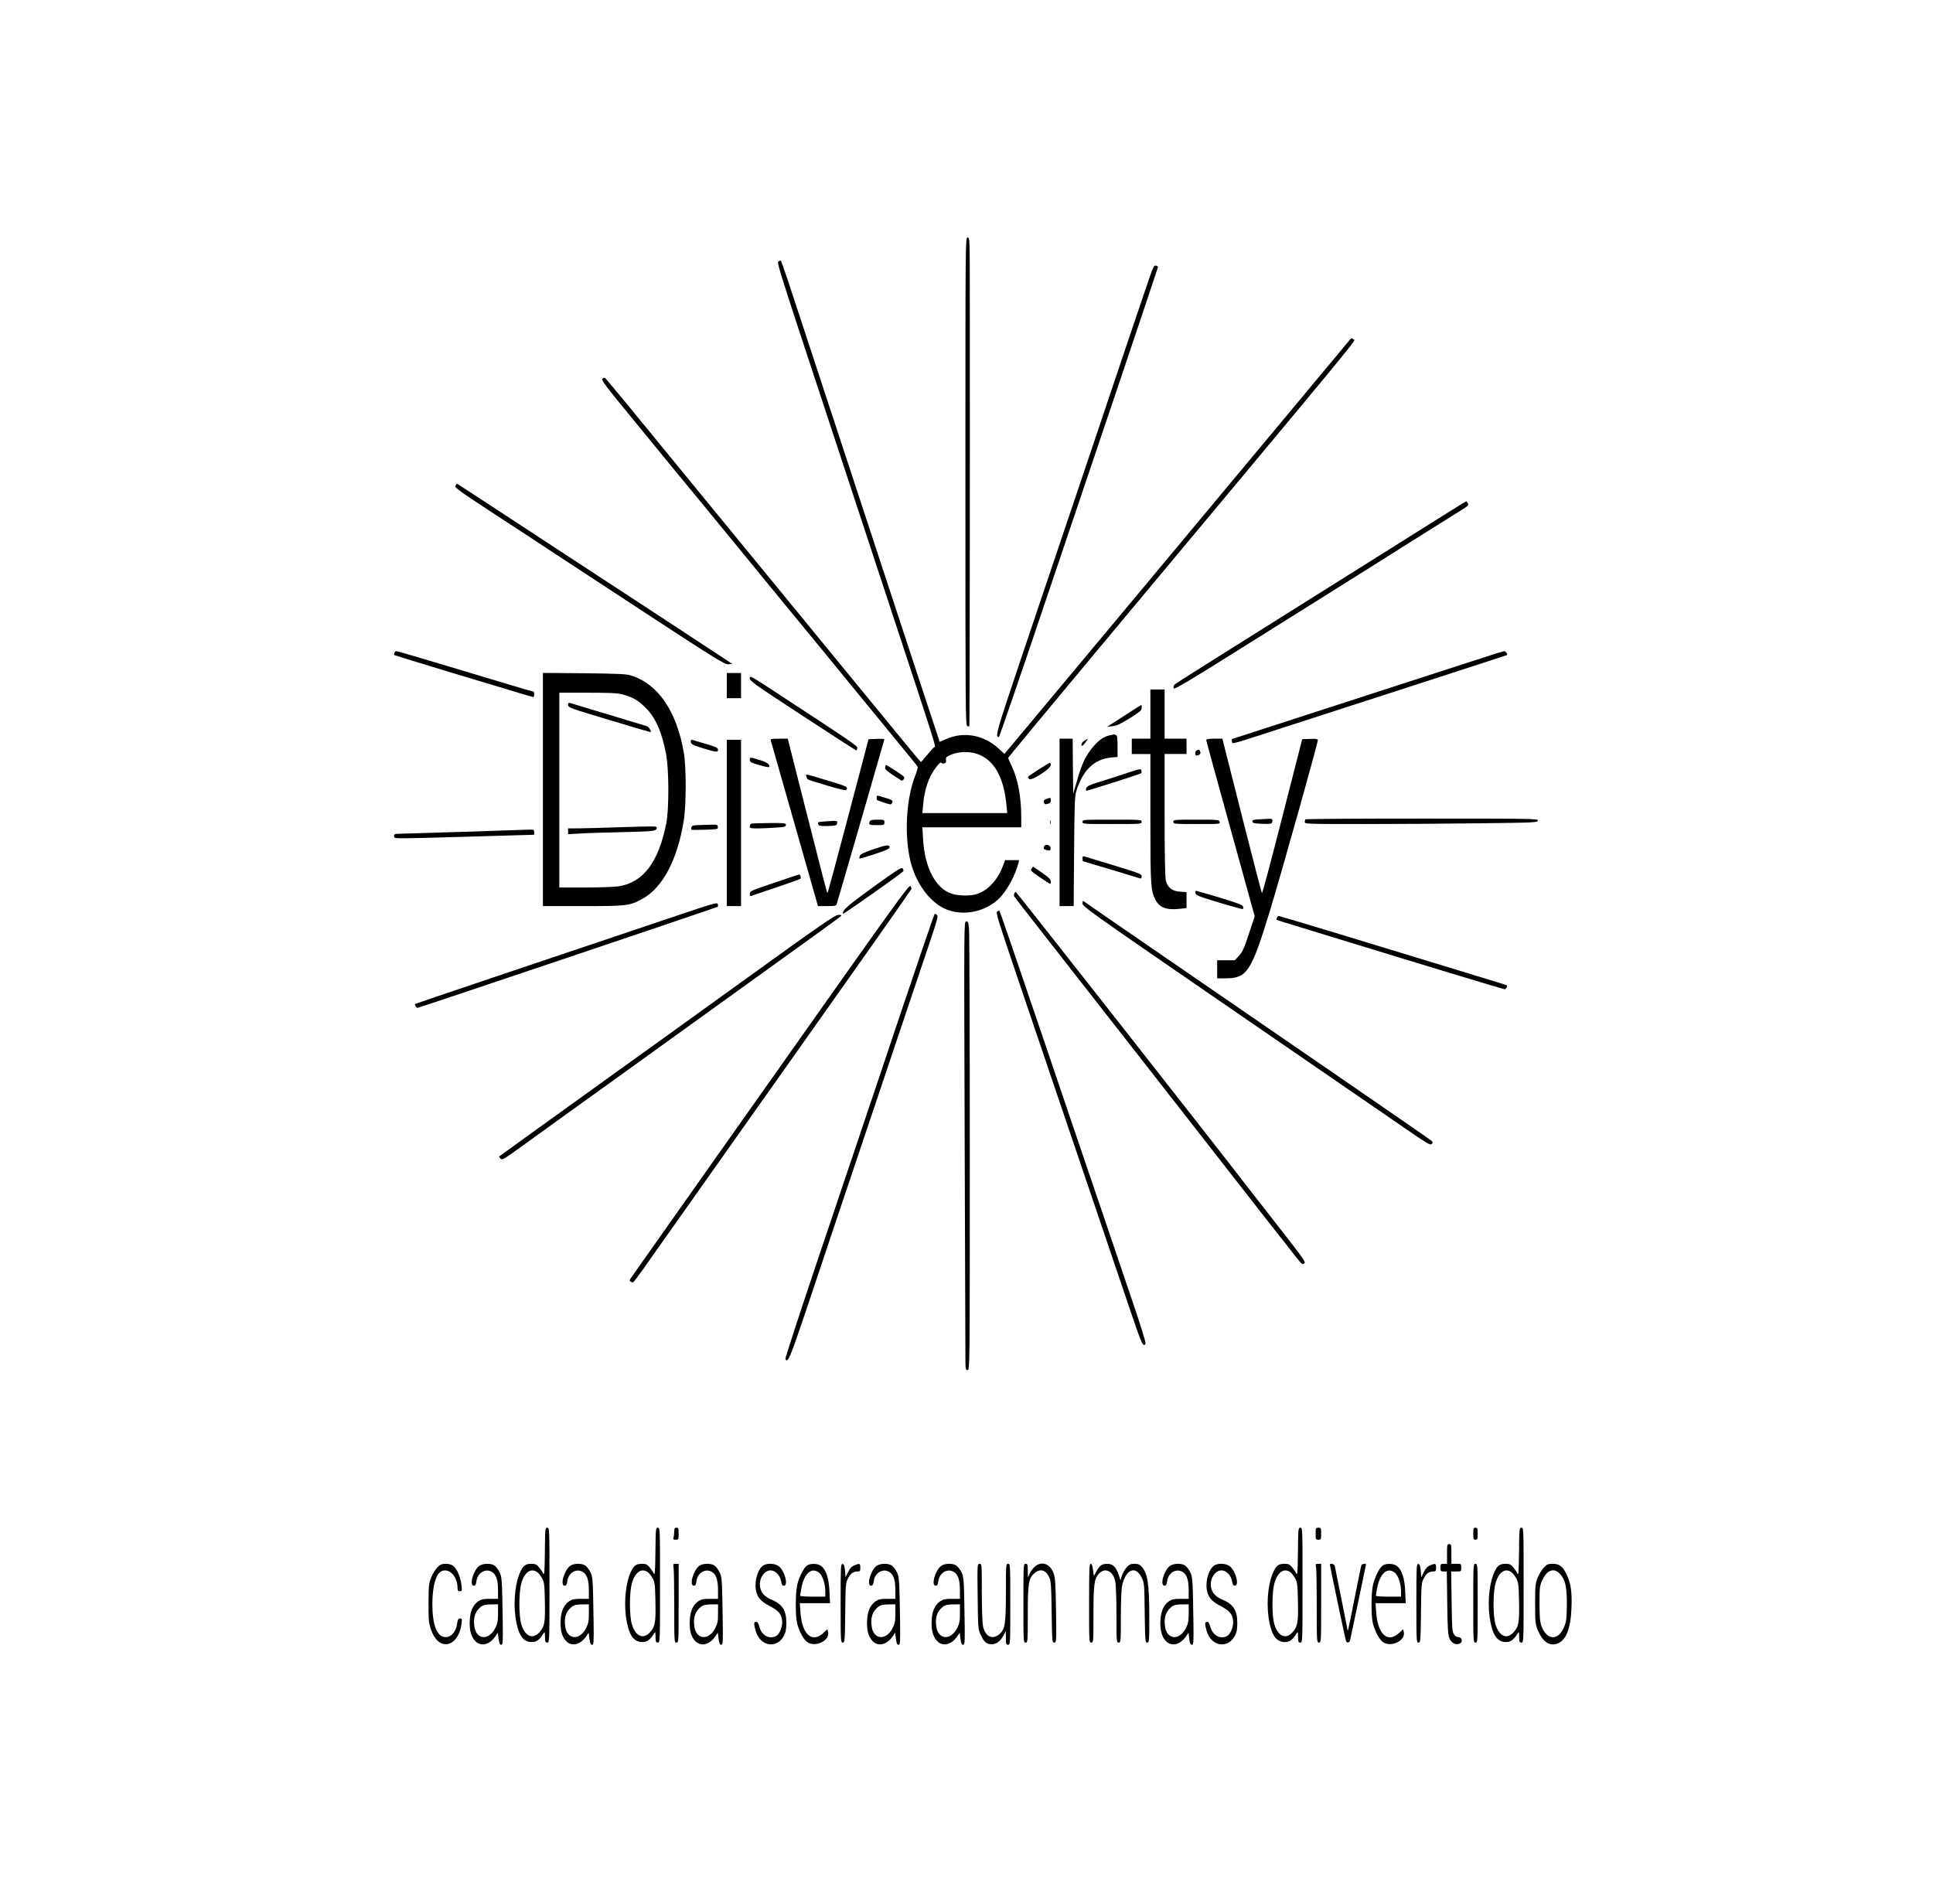 <?xml version="1.0" standalone="no"?>
<!DOCTYPE svg PUBLIC "-//W3C//DTD SVG 20010904//EN"
 "http://www.w3.org/TR/2001/REC-SVG-20010904/DTD/svg10.dtd">
<svg version="1.0" xmlns="http://www.w3.org/2000/svg"
 width="1766pt" height="1740pt" viewBox="0 0 1766 1740"
 preserveAspectRatio="xMidYMid meet">

<g transform="translate(0,1740) scale(0.1,-0.1)"
fill="#000000" stroke="none">
<path d="M8820 13001 c0 -2058 1 -2229 16 -2235 9 -4 18 -5 20 -3 3 2 6 2455
4 3880 0 580 0 587 -20 587 -20 0 -20 -7 -20 -2229z"/>
<path d="M7110 15010 c-12 -7 22 -117 199 -657 118 -356 267 -810 332 -1008
65 -198 255 -776 423 -1285 535 -1626 487 -1473 467 -1490 -9 -8 -39 -42 -66
-75 -26 -33 -50 -59 -52 -58 -6 3 -147 174 -609 738 -225 275 -576 703 -779
950 -203 248 -482 588 -620 756 -626 766 -868 1060 -877 1065 -6 4 -16 0 -24
-8 -12 -12 31 -68 302 -398 174 -212 350 -427 392 -479 43 -52 111 -135 153
-185 41 -50 167 -203 280 -341 113 -137 351 -428 529 -646 179 -217 467 -568
640 -780 173 -211 355 -433 405 -494 129 -157 171 -208 178 -221 4 -6 -5 -39
-18 -73 -87 -213 -106 -556 -45 -799 48 -189 167 -355 302 -421 162 -80 381
-39 513 96 67 69 144 212 169 316 l6 27 -63 0 -64 0 -26 -67 c-49 -123 -140
-216 -240 -245 -60 -17 -163 -14 -224 6 -146 49 -245 237 -260 499 l-6 107
451 0 452 0 0 93 c0 183 -30 346 -86 464 -19 39 -34 74 -34 77 0 4 352 428
782 944 2561 3068 2391 2863 2374 2880 -14 14 -18 14 -30 2 -7 -8 -204 -244
-437 -525 -544 -654 -2630 -3155 -2683 -3217 l-40 -47 -55 51 c-136 124 -320
156 -480 83 -30 -14 -55 -24 -56 -23 -3 7 -151 454 -505 1533 -727 2212 -822
2501 -882 2683 -33 100 -63 182 -66 182 -4 0 -14 -4 -22 -10z m1855 -4515
c130 -63 208 -216 230 -452 l7 -73 -387 0 -388 0 7 78 c13 143 50 251 118 341
27 36 43 49 48 41 4 -7 16 -9 27 -6 15 5 19 13 16 30 -4 18 1 28 19 37 86 47
213 49 303 4z"/>
<path d="M10506 14876 c-20 -55 -241 -711 -491 -1456 -251 -745 -560 -1663
-687 -2039 -226 -672 -239 -716 -202 -716 4 0 180 511 390 1135 211 624 536
1590 724 2145 187 556 340 1013 340 1016 0 4 -9 9 -19 12 -16 4 -24 -10 -55
-97z"/>
<path d="M4161 12961 c-9 -16 32 -46 362 -262 205 -133 462 -302 572 -375 110
-72 497 -326 859 -563 590 -386 664 -431 699 -431 22 0 38 2 36 4 -4 4 -1123
738 -1519 996 -124 81 -398 260 -608 398 -211 139 -385 252 -387 252 -3 0 -9
-8 -14 -19z"/>
<path d="M13264 12739 c-71 -45 -356 -224 -634 -398 -1623 -1018 -1886 -1184
-1898 -1196 -8 -7 -12 -22 -10 -33 3 -19 109 45 823 493 451 282 852 534 890
558 74 48 857 539 937 589 41 26 46 32 38 49 -6 10 -12 19 -13 19 -2 0 -61
-37 -133 -81z"/>
<path d="M3603 11435 c-3 -9 -3 -18 -1 -21 3 -2 243 -76 534 -164 291 -87 574
-172 629 -189 55 -17 103 -31 108 -31 4 0 7 11 7 25 0 14 -3 25 -6 25 -9 0
-268 77 -774 230 -256 77 -471 140 -478 140 -7 0 -15 -7 -19 -15z"/>
<path d="M13580 11400 c-80 -26 -284 -92 -455 -147 -734 -238 -1870 -606
-1872 -607 -1 -1 0 -11 3 -23 6 -24 -40 -36 489 135 171 55 695 225 1165 377
470 152 856 278 858 279 8 9 -12 36 -27 35 -9 0 -81 -22 -161 -49z"/>
<path d="M4960 10186 l0 -1066 363 0 c399 0 429 3 538 62 189 100 324 350 385
713 24 141 25 492 1 630 -65 375 -233 622 -477 701 -48 15 -105 18 -432 22
l-378 3 0 -1065z m725 869 c93 -24 145 -54 211 -120 94 -93 151 -223 190 -430
26 -140 27 -499 1 -630 -72 -359 -212 -542 -442 -575 -38 -5 -175 -10 -302
-10 l-233 0 0 890 0 890 258 0 c200 0 271 -3 317 -15z"/>
<path d="M5190 10958 c0 -23 18 -30 373 -136 205 -62 376 -112 380 -112 13 0
-16 50 -32 54 -9 3 -167 51 -351 106 -184 55 -343 103 -352 106 -14 4 -18 0
-18 -18z"/>
<path d="M5635 9840 c-110 -4 -255 -8 -322 -9 l-123 -1 0 -26 0 -27 103 6 c56
4 235 10 397 13 293 7 309 9 310 42 0 13 -19 13 -365 2z"/>
<path d="M6640 11135 l0 -115 65 0 65 0 0 115 0 115 -65 0 -65 0 0 -115z"/>
<path d="M6850 11202 c0 -25 42 -55 486 -345 267 -175 487 -317 489 -315 2 2
5 12 7 22 3 20 -18 34 -784 536 -190 124 -198 128 -198 102z"/>
<path d="M10510 10875 l0 -225 -85 0 -85 0 0 -70 0 -70 85 0 85 0 0 -583 c0
-613 3 -665 45 -747 37 -73 102 -98 220 -85 l65 7 0 73 0 73 -60 4 c-73 5
-112 37 -129 103 -7 29 -11 230 -11 599 l0 556 100 0 100 0 0 70 0 70 -100 0
-100 0 0 225 0 225 -65 0 -65 0 0 -225z"/>
<path d="M10345 10907 c-44 -28 -114 -73 -155 -100 l-75 -48 48 5 c37 3 71 19
157 72 97 61 110 72 110 96 0 16 -1 28 -2 27 -2 0 -39 -24 -83 -52z"/>
<path d="M10139 10681 c-53 -11 -104 -46 -154 -107 -68 -84 -99 -148 -141
-293 l-39 -134 -3 252 -2 251 -60 0 -60 0 0 -765 0 -765 64 0 65 0 4 498 c3
415 6 506 19 549 59 194 164 296 320 311 l58 5 0 97 c0 80 -3 99 -16 104 -9 3
-16 5 -17 5 -1 -1 -18 -4 -38 -8z"/>
<path d="M7042 10633 c3 -10 101 -354 218 -765 l213 -748 83 0 c70 0 83 3 88
18 33 108 436 1503 436 1507 0 3 -33 5 -72 3 l-73 -3 -185 -702 c-102 -387
-187 -703 -190 -703 -5 0 -25 77 -251 968 l-112 442 -80 0 c-71 0 -79 -2 -75
-17z"/>
<path d="M9908 10632 c-16 -9 -28 -25 -28 -35 0 -23 13 -15 40 23 25 35 24 35
-12 12z"/>
<path d="M11020 10638 c0 -6 100 -371 222 -811 l221 -800 -53 -160 c-44 -134
-59 -167 -91 -201 l-38 -41 -80 0 -81 0 0 -82 0 -83 74 0 c199 0 236 56 406
610 103 338 440 1537 440 1569 0 8 -21 11 -71 9 l-72 -3 -181 -707 c-99 -389
-183 -704 -187 -700 -3 4 -77 288 -164 632 -87 344 -167 660 -178 703 l-19 77
-74 0 c-50 0 -74 -4 -74 -12z"/>
<path d="M6312 10618 c3 -19 19 -27 108 -55 125 -38 140 -39 140 -14 0 16 -17
25 -87 46 -49 14 -101 30 -117 35 -42 14 -48 13 -44 -12z"/>
<path d="M6640 9880 l0 -760 65 0 65 0 0 760 0 760 -65 0 -65 0 0 -760z"/>
<path d="M10933 10543 c-7 -2 -13 -15 -13 -28 0 -18 4 -22 20 -18 25 7 32 17
24 37 -6 17 -11 18 -31 9z"/>
<path d="M6850 10457 c0 -21 10 -26 88 -49 48 -14 88 -21 90 -17 8 20 -20 43
-72 59 -105 33 -106 33 -106 7z"/>
<path d="M9490 10369 c-52 -33 -96 -63 -98 -68 -1 -4 4 -13 12 -20 21 -18 196
95 196 127 0 12 -3 22 -7 22 -5 0 -51 -28 -103 -61z"/>
<path d="M8087 10390 c-4 -17 8 -30 66 -69 40 -26 77 -50 82 -54 6 -3 16 3 23
14 11 17 4 24 -73 74 -47 30 -87 55 -89 55 -2 0 -6 -9 -9 -20z"/>
<path d="M10275 10329 c-82 -27 -194 -63 -247 -79 -74 -23 -98 -35 -103 -51
-4 -11 -5 -23 -2 -25 4 -4 497 153 505 161 2 2 2 12 0 24 -3 19 -10 18 -153
-30z"/>
<path d="M7366 10307 c3 -12 9 -25 13 -28 3 -4 82 -29 176 -57 124 -37 172
-47 177 -39 18 28 17 29 -255 110 -115 34 -118 35 -111 14z"/>
<path d="M8010 10115 c0 -8 0 -18 -1 -22 0 -6 106 -43 127 -43 7 0 14 9 17 19
4 17 -5 23 -63 40 -81 25 -80 25 -80 6z"/>
<path d="M9559 10099 c-20 -7 -26 -15 -22 -29 6 -22 8 -22 41 -14 15 4 22 14
22 30 0 26 -3 27 -41 13z"/>
<path d="M11502 9913 c-53 -3 -63 -7 -60 -21 3 -14 18 -17 89 -20 79 -2 87 -1
92 17 6 25 0 31 -32 29 -14 -1 -54 -3 -89 -5z"/>
<path d="M11927 9913 c-4 -3 -7 -15 -7 -25 0 -17 23 -18 553 -18 305 0 784 3
1065 7 488 6 512 7 512 25 0 17 -38 18 -1058 18 -582 0 -1062 -3 -1065 -7z"/>
<path d="M7946 9894 c-12 -31 -5 -34 64 -34 68 0 70 1 70 25 0 24 -2 25 -64
25 -49 0 -65 -4 -70 -16z"/>
<path d="M9592 9885 c0 -16 2 -22 5 -12 2 9 2 23 0 30 -3 6 -5 -1 -5 -18z"/>
<path d="M9890 9890 c0 -20 7 -20 270 -20 263 0 270 0 270 20 0 20 -7 20 -270
20 -263 0 -270 0 -270 -20z"/>
<path d="M10720 9890 c0 -19 7 -20 214 -20 209 0 214 0 209 20 -5 19 -14 20
-214 20 -202 0 -209 -1 -209 -20z"/>
<path d="M7523 9893 c-54 -4 -59 -8 -44 -31 5 -9 30 -12 87 -10 73 3 79 5 82
26 4 24 5 24 -125 15z"/>
<path d="M6863 9873 c-7 -2 -13 -13 -13 -24 0 -17 8 -19 68 -19 37 0 111 3
165 7 85 5 97 8 97 25 0 17 -11 18 -152 17 -84 0 -159 -3 -165 -6z"/>
<path d="M6429 9862 c-96 -2 -107 -5 -112 -22 -3 -11 -2 -21 1 -23 4 -1 60 -1
125 1 113 4 118 5 115 25 -4 24 4 23 -129 19z"/>
<path d="M4235 9799 c-308 -9 -577 -18 -597 -18 -31 -1 -38 -5 -38 -21 0 -19
7 -20 93 -20 50 0 243 4 427 10 184 5 431 13 548 16 l212 6 0 24 c0 22 -4 24
-42 23 -24 -1 -295 -10 -603 -20z"/>
<path d="M7978 9639 c-88 -30 -119 -45 -123 -60 -4 -11 -5 -22 -3 -25 3 -2 66
17 142 42 108 36 136 50 134 62 -5 26 -25 23 -150 -19z"/>
<path d="M9537 9660 c-4 -16 1 -22 26 -28 27 -7 32 -6 35 11 7 36 -52 52 -61
17z"/>
<path d="M9890 9555 c0 -14 2 -25 4 -25 2 0 116 -34 253 -75 136 -42 256 -78
266 -81 13 -4 17 0 17 18 0 24 5 22 -497 174 -42 13 -43 13 -43 -11z"/>
<path d="M7980 9296 c-234 -169 -289 -217 -278 -246 2 -7 519 357 550 388 4 4
2 16 -4 25 -12 15 -41 -4 -268 -167z"/>
<path d="M9424 9462 c-10 -16 -3 -24 55 -64 128 -87 121 -84 121 -55 0 21 -16
37 -79 81 -43 31 -81 56 -83 56 -2 0 -8 -8 -14 -18z"/>
<path d="M7073 9333 c-212 -71 -223 -76 -223 -100 0 -20 4 -24 18 -18 9 3 112
38 227 77 116 39 214 74 218 78 8 7 -1 40 -12 39 -3 0 -106 -34 -228 -76z"/>
<path d="M7435 8088 c-478 -677 -920 -1302 -980 -1387 -104 -147 -645 -913
-688 -975 -16 -23 -17 -30 -6 -37 8 -5 17 -9 21 -9 4 0 49 60 101 133 51 72
203 287 337 477 134 190 346 489 470 665 125 176 388 550 587 830 198 281 514
728 703 995 188 267 344 490 346 495 3 6 -1 18 -8 28 -11 15 -120 -135 -883
-1215z"/>
<path d="M10922 9238 c3 -19 29 -29 216 -86 117 -35 215 -62 218 -59 3 3 3 14
0 24 -4 14 -56 33 -213 81 -115 34 -212 62 -216 62 -5 0 -7 -10 -5 -22z"/>
<path d="M9266 9234 c-3 -9 -3 -21 1 -27 4 -7 111 -145 238 -307 127 -162 328
-419 446 -570 118 -151 450 -576 738 -944 288 -368 556 -711 595 -762 39 -51
164 -211 278 -356 114 -144 236 -300 271 -345 58 -74 66 -81 82 -69 17 12 -1
38 -231 332 -137 175 -274 351 -304 390 -314 408 -2094 2674 -2100 2674 -4 0
-11 -7 -14 -16z"/>
<path d="M9890 9144 c0 -27 74 -80 1127 -804 619 -426 1226 -843 1347 -926
122 -83 329 -226 461 -317 209 -144 242 -164 255 -151 12 12 12 16 0 28 -13
12 -180 127 -835 578 -44 30 -586 403 -1205 828 -619 425 -1131 777 -1137 783
-10 7 -13 2 -13 -19z"/>
<path d="M6175 9030 c-1294 -435 -2380 -801 -2382 -804 -7 -7 10 -36 21 -36
12 0 2737 918 2743 924 3 2 3 13 1 24 -3 18 -35 9 -383 -108z"/>
<path d="M9110 9070 c-13 -8 10 -83 148 -492 90 -266 262 -773 382 -1128 120
-355 300 -886 400 -1180 100 -294 229 -676 287 -847 102 -304 121 -345 139
-298 3 8 -53 189 -126 402 -72 214 -198 584 -279 823 -82 239 -323 951 -537
1582 -214 632 -391 1148 -394 1148 -3 0 -12 -5 -20 -10z"/>
<path d="M8408 8672 c-71 -207 -243 -719 -383 -1137 -140 -418 -391 -1162
-556 -1652 -165 -491 -298 -897 -294 -903 23 -38 42 7 196 465 86 259 358
1069 604 1800 246 732 481 1433 524 1558 65 194 74 229 61 237 -8 5 -17 10
-20 10 -3 0 -62 -170 -132 -378z"/>
<path d="M6755 8413 c-478 -345 -983 -708 -1121 -807 -571 -410 -1069 -769
-1073 -773 -3 -2 3 -11 11 -20 15 -15 28 -8 160 87 79 57 310 223 513 370 204
146 557 400 785 565 228 164 690 496 1025 738 336 241 617 445 625 453 12 12
10 14 -20 14 -30 0 -155 -86 -905 -627z"/>
<path d="M11666 9014 c-4 -9 -5 -18 -4 -19 2 -2 107 -35 233 -73 509 -156 963
-295 1010 -309 28 -8 226 -68 441 -134 215 -65 396 -119 402 -119 10 0 26 30
19 36 -1 2 -138 44 -302 94 -165 50 -379 115 -475 145 -409 126 -1298 395
-1307 395 -6 0 -14 -7 -17 -16z"/>
<path d="M8813 7058 c4 -1058 7 -1980 7 -2050 0 -121 1 -128 20 -128 20 0 20
7 20 1983 0 1090 -3 2012 -7 2050 -5 58 -9 67 -26 67 -20 0 -20 -5 -14 -1922z"/>
<path d="M4978 3218 c-2 -178 -5 -218 -15 -197 -6 14 -23 39 -38 57 -22 26
-34 32 -67 32 -53 0 -74 -13 -99 -63 -50 -96 -70 -269 -50 -422 22 -159 67
-230 148 -230 45 0 72 19 110 81 10 16 12 11 12 -33 1 -46 4 -53 21 -53 20 0
20 7 20 525 0 517 0 525 -20 525 -19 0 -20 -8 -22 -222z m-70 -184 c12 -8 32
-34 45 -57 20 -38 22 -59 25 -212 4 -189 -2 -227 -49 -280 -61 -69 -132 -39
-166 71 -24 81 -24 294 1 379 29 100 87 139 144 99z"/>
<path d="M5988 3218 c-2 -178 -5 -218 -15 -197 -6 14 -23 39 -38 57 -22 26
-34 32 -67 32 -53 0 -74 -13 -99 -63 -50 -96 -70 -269 -50 -422 22 -159 67
-230 148 -230 45 0 72 19 110 81 10 16 12 11 12 -33 1 -46 4 -53 21 -53 20 0
20 7 20 525 0 517 0 525 -20 525 -19 0 -20 -8 -22 -222z m-70 -184 c12 -8 32
-34 45 -57 20 -38 22 -59 25 -212 4 -189 -2 -227 -49 -280 -61 -69 -132 -39
-166 71 -24 81 -24 294 1 379 29 100 87 139 144 99z"/>
<path d="M6160 3408 c0 -18 -3 -43 -6 -55 -5 -20 -2 -23 20 -23 25 0 26 2 26
55 0 48 -2 55 -20 55 -16 0 -20 -7 -20 -32z"/>
<path d="M11858 3218 c-2 -178 -5 -218 -15 -197 -6 14 -23 39 -38 57 -22 26
-34 32 -67 32 -53 0 -74 -13 -99 -63 -50 -96 -70 -269 -50 -422 22 -159 67
-230 148 -230 45 0 72 19 110 81 10 16 12 11 12 -33 1 -46 4 -53 21 -53 20 0
20 7 20 525 0 517 0 525 -20 525 -19 0 -20 -8 -22 -222z m-70 -184 c12 -8 32
-34 45 -57 20 -38 22 -59 25 -212 4 -189 -2 -227 -49 -280 -61 -69 -132 -39
-166 71 -24 81 -24 294 1 379 29 100 87 139 144 99z"/>
<path d="M12020 3385 c0 -52 1 -55 25 -55 24 0 25 3 25 55 0 52 -1 55 -25 55
-24 0 -25 -3 -25 -55z"/>
<path d="M13460 3385 c0 -48 2 -55 20 -55 18 0 20 7 20 55 0 48 -2 55 -20 55
-18 0 -20 -7 -20 -55z"/>
<path d="M13878 3218 c-2 -178 -5 -218 -15 -197 -6 14 -23 39 -38 57 -22 26
-34 32 -67 32 -53 0 -74 -13 -99 -63 -50 -96 -70 -269 -50 -422 22 -159 67
-230 148 -230 45 0 72 19 110 81 10 16 12 11 12 -33 1 -46 4 -53 21 -53 20 0
20 7 20 525 0 517 0 525 -20 525 -19 0 -20 -8 -22 -222z m-70 -184 c12 -8 32
-34 45 -57 20 -38 22 -59 25 -212 4 -189 -2 -227 -49 -280 -61 -69 -132 -39
-166 71 -24 81 -24 294 1 379 29 100 87 139 144 99z"/>
<path d="M13220 3200 l0 -90 -30 0 c-28 0 -30 -3 -30 -35 0 -32 3 -35 29 -35
l29 0 4 -287 c3 -240 7 -294 21 -326 18 -42 54 -61 91 -47 33 12 25 60 -10 60
-15 0 -30 10 -41 27 -16 24 -18 59 -21 300 l-4 273 46 0 c46 0 46 0 46 35 0
35 0 35 -45 35 l-45 0 0 90 c0 83 -1 90 -20 90 -19 0 -20 -7 -20 -90z"/>
<path d="M3996 3078 c-18 -18 -43 -60 -57 -93 -21 -55 -23 -75 -24 -235 0
-157 2 -182 23 -241 14 -42 35 -78 57 -99 87 -84 200 -9 221 148 6 48 5 52
-13 52 -17 0 -22 -9 -27 -50 -9 -68 -54 -120 -103 -120 -80 0 -123 107 -123
304 0 155 31 270 79 296 72 38 151 -42 151 -152 0 -22 5 -28 21 -28 20 0 21 3
15 56 -8 71 -41 149 -74 174 -16 13 -40 20 -69 20 -37 0 -51 -6 -77 -32z"/>
<path d="M4377 3090 c-55 -44 -92 -180 -48 -180 14 0 20 10 24 43 11 80 92
122 150 77 33 -26 47 -75 47 -167 l0 -73 -74 0 c-59 0 -79 -4 -106 -22 -48
-33 -74 -90 -78 -173 -5 -87 10 -146 47 -188 52 -57 133 -39 188 42 l21 32 7
-56 c6 -42 11 -55 24 -55 15 0 17 19 14 218 -6 383 -7 403 -31 449 -12 23 -32
49 -44 57 -33 23 -109 21 -141 -4z m173 -433 c0 -69 -4 -92 -25 -134 -60 -119
-178 -107 -192 20 -8 64 3 111 34 148 34 39 55 48 126 48 l57 1 0 -83z"/>
<path d="M5207 3090 c-55 -44 -92 -180 -48 -180 14 0 20 10 24 43 11 80 92
122 150 77 33 -26 47 -75 47 -167 l0 -73 -74 0 c-59 0 -79 -4 -106 -22 -48
-33 -74 -90 -78 -173 -5 -87 10 -146 47 -188 52 -57 133 -39 188 42 l21 32 7
-56 c6 -42 11 -55 24 -55 15 0 17 19 14 218 -6 383 -7 403 -31 449 -12 23 -32
49 -44 57 -33 23 -109 21 -141 -4z m173 -433 c0 -69 -4 -92 -25 -134 -60 -119
-178 -107 -192 20 -8 64 3 111 34 148 34 39 55 48 126 48 l57 1 0 -83z"/>
<path d="M6154 3073 c3 -21 6 -183 6 -360 0 -316 0 -323 20 -323 20 0 20 7 20
360 l0 360 -26 0 c-25 0 -26 -2 -20 -37z"/>
<path d="M6387 3090 c-55 -44 -92 -180 -48 -180 14 0 20 10 24 43 11 80 92
122 150 77 33 -26 47 -75 47 -167 l0 -73 -74 0 c-59 0 -79 -4 -106 -22 -48
-33 -74 -90 -78 -173 -5 -87 10 -146 47 -188 52 -57 133 -39 188 42 l21 32 7
-56 c6 -42 11 -55 24 -55 15 0 17 19 14 218 -6 383 -7 403 -31 449 -12 23 -32
49 -44 57 -33 23 -109 21 -141 -4z m173 -433 c0 -69 -4 -92 -25 -134 -60 -119
-178 -107 -192 20 -8 64 3 111 34 148 34 39 55 48 126 48 l57 1 0 -83z"/>
<path d="M6972 3094 c-48 -34 -79 -135 -67 -218 11 -69 41 -106 120 -148 85
-44 112 -74 120 -132 8 -51 -20 -127 -53 -145 -63 -34 -133 4 -154 83 -9 33
-17 46 -30 46 -22 0 -23 -20 -3 -86 41 -139 193 -164 257 -41 17 32 22 59 22
117 0 117 -38 174 -142 215 -23 10 -53 30 -67 46 -92 110 27 289 125 190 19
-18 32 -44 36 -70 5 -31 11 -41 25 -41 44 0 9 135 -46 178 -34 27 -109 30
-143 6z"/>
<path d="M7372 3094 c-28 -20 -68 -97 -87 -171 -17 -66 -20 -262 -5 -344 13
-69 57 -156 93 -183 73 -54 212 12 192 91 l-6 25 -39 -36 c-103 -93 -194 -9
-207 192 l-6 82 138 0 138 0 -5 108 c-5 119 -30 197 -76 232 -30 24 -98 26
-130 4z m111 -65 c31 -24 57 -101 57 -171 l0 -48 -115 0 c-63 0 -115 4 -115 8
0 5 5 35 11 67 25 138 94 198 162 144z"/>
<path d="M7680 2751 c0 -351 1 -361 19 -361 19 0 20 10 23 273 3 260 4 274 26
314 24 46 47 63 86 63 23 0 26 4 26 35 0 39 -6 41 -55 21 -25 -11 -41 -28 -57
-62 l-23 -47 -5 59 c-4 46 -9 60 -22 62 -17 3 -18 -19 -18 -357z"/>
<path d="M8007 3090 c-55 -44 -92 -180 -48 -180 14 0 20 10 24 43 11 80 92
122 150 77 33 -26 47 -75 47 -167 l0 -73 -74 0 c-59 0 -79 -4 -106 -22 -48
-33 -74 -90 -78 -173 -5 -87 10 -146 47 -188 52 -57 133 -39 188 42 l21 32 7
-56 c6 -42 11 -55 24 -55 15 0 17 19 14 218 -6 383 -7 403 -31 449 -12 23 -32
49 -44 57 -33 23 -109 21 -141 -4z m173 -433 c0 -69 -4 -92 -25 -134 -60 -119
-178 -107 -192 20 -8 64 3 111 34 148 34 39 55 48 126 48 l57 1 0 -83z"/>
<path d="M8597 3090 c-55 -44 -92 -180 -48 -180 14 0 20 10 24 43 11 80 92
122 150 77 33 -26 47 -75 47 -167 l0 -73 -74 0 c-59 0 -79 -4 -106 -22 -48
-33 -74 -90 -78 -173 -5 -87 10 -146 47 -188 52 -57 133 -39 188 42 l21 32 7
-56 c6 -42 11 -55 24 -55 15 0 17 19 14 218 -6 383 -7 403 -31 449 -12 23 -32
49 -44 57 -33 23 -109 21 -141 -4z m173 -433 c0 -69 -4 -92 -25 -134 -60 -119
-178 -107 -192 20 -8 64 3 111 34 148 34 39 55 48 126 48 l57 1 0 -83z"/>
<path d="M8932 2813 c3 -287 4 -300 27 -350 30 -67 53 -88 101 -88 44 0 80 28
111 85 l18 35 1 -62 c0 -56 2 -63 20 -63 20 0 20 7 20 370 0 363 0 370 -20
370 -19 0 -20 -7 -20 -258 0 -292 -8 -342 -61 -386 -63 -53 -128 -21 -148 73
-6 31 -11 158 -11 311 0 257 0 260 -21 260 -20 0 -21 -2 -17 -297z"/>
<path d="M9350 2750 c0 -353 0 -360 20 -360 19 0 20 7 20 258 0 288 7 331 62
377 53 45 104 29 135 -41 15 -33 18 -80 21 -316 4 -271 4 -278 24 -278 19 0
20 5 16 293 -4 247 -7 299 -22 340 -44 118 -158 119 -216 2 l-19 -40 -1 63 c0
55 -2 62 -20 62 -20 0 -20 -7 -20 -360z"/>
<path d="M9950 2750 c0 -353 0 -360 20 -360 19 0 20 7 20 256 0 279 7 327 50
374 56 60 129 25 149 -71 6 -28 11 -162 11 -304 0 -248 1 -255 20 -255 19 0
20 7 20 229 0 125 5 252 10 282 30 156 122 200 180 84 24 -49 25 -56 28 -322
4 -259 5 -273 23 -273 18 0 19 11 19 223 0 317 -14 410 -73 475 -15 16 -32 22
-63 22 -35 0 -47 -5 -73 -35 -16 -19 -36 -53 -42 -75 l-12 -40 -17 50 c-24 72
-54 100 -104 100 -49 -1 -68 -13 -99 -69 l-24 -43 -7 56 c-5 39 -12 56 -22 56
-12 0 -14 -55 -14 -360z"/>
<path d="M10687 3090 c-55 -44 -92 -180 -48 -180 14 0 20 10 24 43 11 80 92
122 150 77 33 -26 47 -75 47 -167 l0 -73 -74 0 c-59 0 -79 -4 -106 -22 -48
-33 -74 -90 -78 -173 -5 -87 10 -146 47 -188 52 -57 133 -39 188 42 l21 32 7
-56 c6 -42 11 -55 24 -55 15 0 17 19 14 218 -6 383 -7 403 -31 449 -12 23 -32
49 -44 57 -33 23 -109 21 -141 -4z m173 -433 c0 -69 -4 -92 -25 -134 -60 -119
-178 -107 -192 20 -8 64 3 111 34 148 34 39 55 48 126 48 l57 1 0 -83z"/>
<path d="M11092 3094 c-48 -34 -79 -135 -67 -218 11 -69 41 -106 120 -148 85
-44 112 -74 120 -132 8 -51 -20 -127 -53 -145 -63 -34 -133 4 -154 83 -9 33
-17 46 -30 46 -22 0 -23 -20 -3 -86 41 -139 193 -164 257 -41 17 32 22 59 22
117 0 117 -38 174 -142 215 -23 10 -53 30 -67 46 -92 110 27 289 125 190 19
-18 32 -44 36 -70 5 -31 11 -41 25 -41 44 0 9 135 -46 178 -34 27 -109 30
-143 6z"/>
<path d="M12024 3073 c3 -21 6 -183 6 -360 0 -316 0 -323 20 -323 20 0 20 7
20 360 l0 360 -26 0 c-25 0 -26 -2 -20 -37z"/>
<path d="M12150 3102 c0 -10 139 -672 146 -694 8 -25 33 -22 39 5 9 38 145
687 145 692 0 11 -38 4 -42 -7 -3 -7 -31 -147 -64 -311 -32 -165 -59 -295 -61
-290 -1 4 -27 136 -58 293 -31 157 -59 293 -61 303 -5 16 -44 25 -44 9z"/>
<path d="M12632 3094 c-28 -20 -68 -97 -87 -171 -17 -66 -20 -262 -5 -344 13
-69 57 -156 93 -183 73 -54 212 12 192 91 l-6 25 -39 -36 c-103 -93 -194 -9
-207 192 l-6 82 138 0 138 0 -5 108 c-5 119 -30 197 -76 232 -30 24 -98 26
-130 4z m111 -65 c31 -24 57 -101 57 -171 l0 -48 -115 0 c-63 0 -115 4 -115 8
0 5 5 35 11 67 25 138 94 198 162 144z"/>
<path d="M12940 2751 c0 -351 1 -361 19 -361 19 0 20 10 23 273 3 260 4 274
26 314 24 46 47 63 86 63 23 0 26 4 26 35 0 39 -6 41 -55 21 -25 -11 -41 -28
-57 -62 l-23 -47 -5 59 c-4 46 -9 60 -22 62 -17 3 -18 -19 -18 -357z"/>
<path d="M13460 2750 c0 -353 0 -360 20 -360 20 0 20 7 20 360 0 353 0 360
-20 360 -20 0 -20 -7 -20 -360z"/>
<path d="M14104 3075 c-18 -19 -43 -61 -56 -92 -21 -53 -23 -73 -23 -238 0
-165 2 -185 23 -238 44 -107 104 -151 177 -127 81 27 125 135 132 325 6 146
-5 221 -41 301 -36 79 -68 104 -129 104 -44 0 -54 -4 -83 -35z m146 -55 c51
-54 65 -117 65 -280 -1 -127 -4 -152 -23 -202 -53 -133 -157 -131 -209 2 -14
36 -17 77 -18 205 0 148 2 164 24 213 43 95 107 119 161 62z"/>
</g>
</svg>
